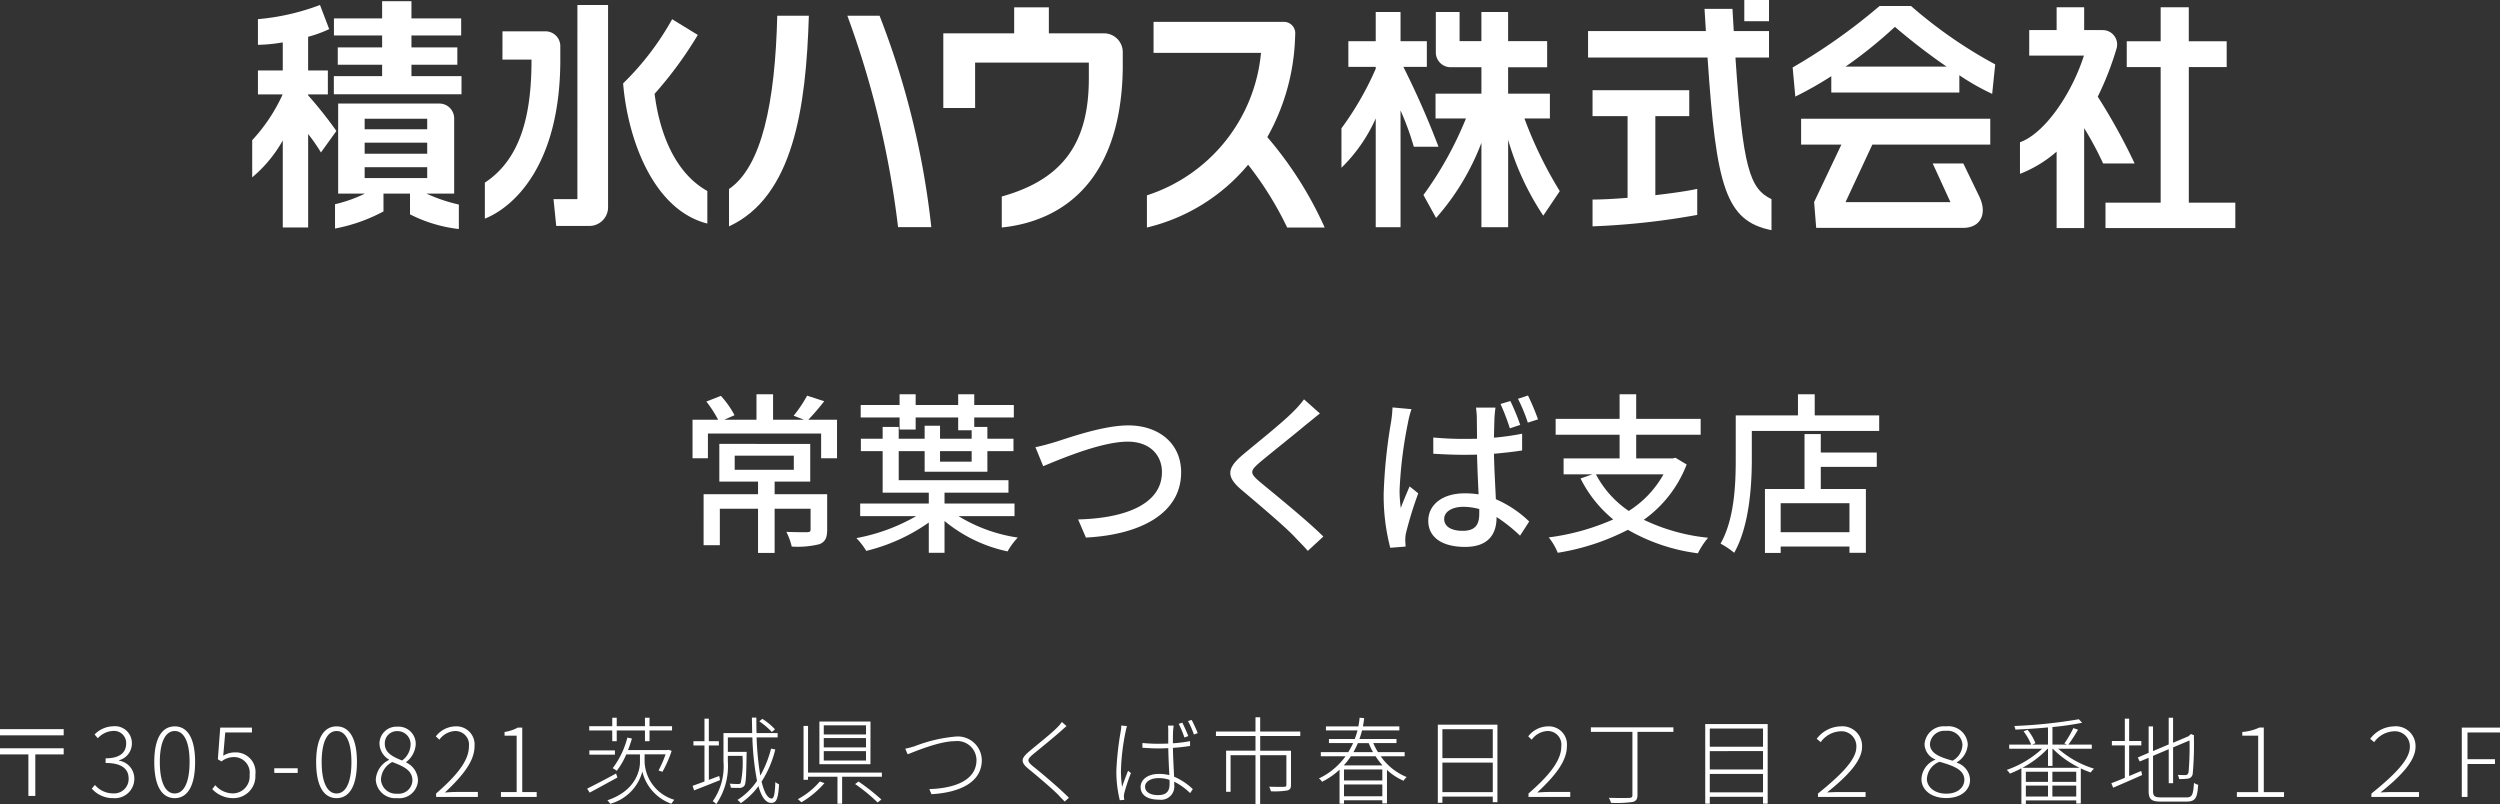 <svg xmlns="http://www.w3.org/2000/svg" width="289.3" height="93.054" viewBox="0 0 289.3 93.054">
  <rect x="0" y="0" width="289.3" height="93.054" fill="#333333" stroke="none"/>
  <g id="footer-add" transform="translate(-301.814 -4899.417)">
    <path id="常葉つくば支店_" data-name="常葉つくば支店　" d="M-73.42-9.68h6.84v1.64h-6.84Zm10.7,4.46H-68.8V-6.68h4.12v-4.36H-75.2v4.36h4.48v1.46h-6.3V.68h1.88V-3.54h4.42V1.58h1.92V-3.54h4.16v2.4c0,.24-.08.3-.4.32-.28,0-1.34,0-2.4-.04a7.912,7.912,0,0,1,.62,1.7A10.329,10.329,0,0,0-63.6.56c.68-.28.88-.78.88-1.68Zm-2.18-8.62a27.047,27.047,0,0,0,1.84-2.14l-1.98-.64A15.2,15.2,0,0,1-66.6-14.3l1.2.46h-3.58v-2.94H-70.9v2.94h-3.72l1.18-.52a10.736,10.736,0,0,0-1.58-2.24l-1.68.66a13.827,13.827,0,0,1,1.36,2.1H-78.3v4.46h1.78v-2.86h13.1v2.86h1.84v-4.46ZM-46-10.2v1.22h-3.66V-10.2Zm4.96,7.52V-4.14h-8.1V-5.4h7.4V-6.84h-12.7V-10.2h3v2.38h7.26V-10.2h3.02v-1.44h-3.02V-13H-45.7v-1.1h4.58v-1.44H-45.7v-1.24h-1.86v1.24h-4.92v-1.24h-1.86v1.24h-4.5v1.44h4.5v1.4h1.86v-1.4h4.92v1.48H-46v.98h-3.66v-1.5h-1.78v1.5h-3V-13H-56.3v1.36h-2.52v1.44h2.52v4.8h5.34v1.26H-58.9v1.46h6.48A21.745,21.745,0,0,1-59.34-.14,7.911,7.911,0,0,1-58.2,1.34a21.287,21.287,0,0,0,7.24-3.28v3.5h1.82V-2.12a16.931,16.931,0,0,0,7.3,3.52A7.507,7.507,0,0,1-40.66-.2a18.155,18.155,0,0,1-6.86-2.48Zm2.42-7.98.9,2.2c1.8-.74,6.68-2.84,9.78-2.84,2.54,0,3.96,1.54,3.96,3.52,0,3.8-4.44,5.36-9.7,5.48l.9,2.1c6.5-.34,11.02-2.9,11.02-7.54,0-3.46-2.7-5.44-6.1-5.44-2.92,0-6.86,1.42-8.46,1.92C-37.06-11.04-37.9-10.8-38.62-10.66ZM-7.54-16.2a11.656,11.656,0,0,1-1.3,1.48c-1.34,1.34-4.22,3.62-5.74,4.9-1.86,1.56-2.06,2.54-.14,4.14,1.82,1.54,5.02,4.24,6.1,5.4C-8.14.24-7.58.78-7.1,1.34L-5.3-.32c-1.94-1.92-5.68-4.94-7.34-6.32-1.18-1-1.18-1.26-.04-2.24,1.4-1.18,4.14-3.34,5.46-4.46.4-.3,1.02-.84,1.52-1.22Zm27.08,2.32a27.765,27.765,0,0,0-1.16-2.76l-1.16.38a18.99,18.99,0,0,1,1.14,2.76Zm-2.06.64A25.793,25.793,0,0,0,16.34-16l-1.14.34a24.936,24.936,0,0,1,1.08,2.82ZM2.7-15.26a14.69,14.69,0,0,1-.16,1.64,60.458,60.458,0,0,0-.86,8.3A23.984,23.984,0,0,0,2.44.98L4.22.84C4.2.6,4.18.3,4.18.1a3.548,3.548,0,0,1,.1-.9,43.73,43.73,0,0,1,1.4-4.52l-1-.8c-.32.74-.72,1.68-1.02,2.5A14.735,14.735,0,0,1,3.52-5.7a49.323,49.323,0,0,1,.98-7.84,10,10,0,0,1,.4-1.52ZM12.74-2.96c0,1.24-.44,1.98-1.92,1.98-1.26,0-2.14-.46-2.14-1.38,0-.82.9-1.4,2.22-1.4a7.048,7.048,0,0,1,1.84.26Zm4.96-9.26a29.759,29.759,0,0,1-3.26.46c.02-.92.04-1.76.06-2.26.02-.4.06-.82.12-1.22H12.36a9.4,9.4,0,0,1,.1,1.26c0,.5.02,1.34.02,2.34-.56.02-1.1.02-1.66.02-1.18,0-2.28-.06-3.4-.16V-9.9c1.16.06,2.24.12,3.38.12.56,0,1.12,0,1.68-.02.04,1.54.12,3.22.18,4.6a10.193,10.193,0,0,0-1.6-.12c-2.64,0-4.22,1.36-4.22,3.18C6.84-.24,8.42.88,11.1.88c2.76,0,3.64-1.56,3.64-3.4v-.06A18.081,18.081,0,0,1,17.46-.42l1.06-1.64a12.994,12.994,0,0,0-3.86-2.58c-.06-1.5-.18-3.3-.22-5.26,1.14-.1,2.24-.22,3.26-.38Zm16.36,4.7a11.835,11.835,0,0,1-4.02,4.24,11.674,11.674,0,0,1-3.8-4.24Zm1.38-1.92-.32.08H30.9V-12.1h7.46v-1.84H30.9v-2.84H28.98v2.84h-7.4v1.84h7.4v2.74H22.5v1.84h3.34l-1.38.48A14.477,14.477,0,0,0,28.24-2.3,26.847,26.847,0,0,1,20.78-.22a6.776,6.776,0,0,1,1.04,1.78A26.918,26.918,0,0,0,29.94-1.1a21.731,21.731,0,0,0,8.1,2.72,8.724,8.724,0,0,1,1.18-1.8,22.322,22.322,0,0,1-7.44-2.08,13.987,13.987,0,0,0,4.96-6.4ZM55.58-.82H47.62V-4.18h7.96ZM52.26-12.18H50.38v6.36H45.8v7.4h1.82V.84h7.96v.72h1.9V-5.82H52.26V-8.38h6.48v-1.66H52.26Zm-.7-2.16v-2.44H49.62v2.44h-7.2v5.08c0,2.86-.14,6.92-1.76,9.76a9.479,9.479,0,0,1,1.58,1.06c1.74-3.06,2.04-7.7,2.04-10.82v-3.28H59.02v-1.8Z" transform="translate(460.254 4961.825)" fill="#fff"/>
    <path id="_305-0821_茨城県つくば市春日2丁目_番地_F" data-name="〒305-0821 茨城県つくば市春日2丁目２８番地１ ２F" d="M1.815-7.843v.715h7.37v-.715Zm0,2.211v.715H5.1V-.11H5.9V-4.917H9.185v-.715ZM14.938.143a2.243,2.243,0,0,0,2.42-2.266A2.09,2.09,0,0,0,15.6-4.191v-.055a2,2,0,0,0,1.474-1.98,1.952,1.952,0,0,0-2.167-1.947,3.116,3.116,0,0,0-2.145.946l.374.44a2.516,2.516,0,0,1,1.76-.847,1.4,1.4,0,0,1,1.518,1.452c0,.957-.616,1.716-2.376,1.716v.539c1.914,0,2.662.726,2.662,1.8A1.669,1.669,0,0,1,14.916-.407,2.743,2.743,0,0,1,12.8-1.386l-.363.429A3.243,3.243,0,0,0,14.938.143Zm7.1,0c1.452,0,2.354-1.364,2.354-4.18,0-2.783-.9-4.125-2.354-4.125S19.668-6.82,19.668-4.037C19.668-1.221,20.57.143,22.033.143Zm0-.539c-1.045,0-1.727-1.21-1.727-3.641,0-2.387.682-3.586,1.727-3.586s1.716,1.2,1.716,3.586C23.749-1.606,23.067-.4,22.033-.4Zm6.82.539a2.54,2.54,0,0,0,2.508-2.717,2.276,2.276,0,0,0-2.376-2.574,2.473,2.473,0,0,0-1.342.385l.231-2.695h3.091v-.561H27.3l-.275,3.663.418.253a2.325,2.325,0,0,1,1.419-.506A1.816,1.816,0,0,1,30.7-2.552a1.966,1.966,0,0,1-1.87,2.145,2.7,2.7,0,0,1-2.1-.946L26.378-.9A3.3,3.3,0,0,0,28.853.143Zm4.7-2.915h2.706v-.539H33.55ZM40.766.143c1.452,0,2.354-1.364,2.354-4.18,0-2.783-.9-4.125-2.354-4.125S38.4-6.82,38.4-4.037C38.4-1.221,39.3.143,40.766.143Zm0-.539c-1.045,0-1.727-1.21-1.727-3.641,0-2.387.682-3.586,1.727-3.586s1.716,1.2,1.716,3.586C42.482-1.606,41.8-.4,40.766-.4Zm7.018.539a2.169,2.169,0,0,0,2.4-2.035,2.357,2.357,0,0,0-1.364-2.09v-.055a2.8,2.8,0,0,0,1.1-1.991,1.992,1.992,0,0,0-2.123-2.1,1.966,1.966,0,0,0-2.068,1.98,2.214,2.214,0,0,0,1.1,1.826v.044A2.712,2.712,0,0,0,45.3-1.991,2.262,2.262,0,0,0,47.784.143Zm.561-4.356c-1-.4-2-.847-2-1.936a1.4,1.4,0,0,1,1.441-1.463,1.507,1.507,0,0,1,1.54,1.606A2.339,2.339,0,0,1,48.345-4.213ZM47.784-.374A1.731,1.731,0,0,1,45.9-2.024a2.385,2.385,0,0,1,1.309-2.013c1.21.473,2.332.913,2.332,2.134A1.592,1.592,0,0,1,47.784-.374Zm4.5.374h4.829V-.572h-2.5c-.418,0-.88.033-1.32.066C55.429-2.5,56.727-4.18,56.727-5.863a2.1,2.1,0,0,0-2.222-2.3A2.948,2.948,0,0,0,52.25-7.007l.407.385a2.389,2.389,0,0,1,1.782-1,1.576,1.576,0,0,1,1.639,1.782c0,1.452-1.078,3.1-3.8,5.445Zm7.5,0h4.136V-.561H62.249V-8.019h-.517a4.6,4.6,0,0,1-1.529.506v.429h1.4V-.561H59.785ZM72.666-6.446h.517V-7.689H76.45v1.243h.528V-7.689h2.607v-.495H76.978v-.979H76.45v.979H73.183v-.979h-.517v.979H70v.495h2.662ZM70.015-4.884h2.959v-.495H70.015Zm3.091,2.178c-1.232.671-2.508,1.331-3.344,1.749l.286.462c.891-.473,2.09-1.133,3.212-1.749Zm3.3-2.222h2.431a13.774,13.774,0,0,1-.814,1.87l.451.154a14.334,14.334,0,0,0,1.067-2.42l-.363-.132-.11.033H74.492c.165-.429.319-.88.451-1.331l-.528-.11a9.931,9.931,0,0,1-1.7,3.542,3.179,3.179,0,0,1,.473.3,8.659,8.659,0,0,0,1.1-1.9h1.584v.935c0,.7-.33,3.234-3.773,4.378a2.062,2.062,0,0,1,.319.407,5.29,5.29,0,0,0,3.729-3.729A5.275,5.275,0,0,0,79.5.792c.077-.11.242-.33.341-.462a4.784,4.784,0,0,1-3.432-4.323ZM91.5-7.821a7.646,7.646,0,0,0-1.463-1.21l-.363.275a9.146,9.146,0,0,1,1.463,1.243Zm-6.457,5.4-1.2.451V-5.951H85v-.495H83.842V-9.053h-.506v2.607H82.06v.495h1.276v4.169c-.517.187-.99.363-1.375.5l.176.528c.858-.341,1.947-.759,3-1.188Zm6-3.168A12.677,12.677,0,0,1,89.8-2.464a32.489,32.489,0,0,1-.429-4.422h2.431v-.5H89.364c-.022-.572-.022-1.177-.022-1.793h-.517c.011.616.022,1.21.033,1.793H85.536V-4.1A7,7,0,0,1,84.293.5a1.327,1.327,0,0,1,.4.341A7.77,7.77,0,0,0,86.042-4.1v-.649h1.694a11.5,11.5,0,0,1-.209,3.146c-.055.088-.143.11-.286.11s-.561,0-.99-.044a1.17,1.17,0,0,1,.132.473c.407.022.814.022,1.034.022a.685.685,0,0,0,.539-.253c.176-.264.22-1.1.253-3.663.011-.077.011-.253.011-.253H86.042V-6.886H88.88a31.5,31.5,0,0,0,.539,5.027A7.749,7.749,0,0,1,87.153.352a2.083,2.083,0,0,1,.385.374,8.477,8.477,0,0,0,2.046-1.969c.341,1.221.825,1.936,1.485,1.936.627,0,.8-.539.9-2.156a1.261,1.261,0,0,1-.429-.264C91.487-.363,91.377.187,91.124.187c-.473,0-.88-.7-1.177-1.958a12.194,12.194,0,0,0,1.584-3.718Zm10.989-1.639H97.141V-8.283h4.884Zm0,1.5H97.141V-6.809h4.884Zm0,1.518H97.141V-5.3h4.884Zm.517-4.51H96.635v4.939h5.907Zm-5.863,6.93A8.687,8.687,0,0,1,94.138.264a3.29,3.29,0,0,1,.407.363,10.547,10.547,0,0,0,2.673-2.222Zm4.081.3A20.3,20.3,0,0,1,103.378.649L103.807.3a25.476,25.476,0,0,0-2.64-2.079Zm-5.445-1.32v-5.4H94.8V-1.98h.517v-.352h3.41V.792h.539V-2.332h4.6v-.484Zm11.253-2.761.275.638c.7-.253,3.6-1.518,5.489-1.518a2.222,2.222,0,0,1,2.475,2.178c0,2.42-2.662,3.289-5.456,3.366l.242.594c3.08-.176,5.83-1.265,5.83-3.949a2.78,2.78,0,0,0-3.08-2.717,17.125,17.125,0,0,0-4.653,1.1A10.185,10.185,0,0,1,106.568-5.577Zm18.117-3.1a3.991,3.991,0,0,1-.5.6c-.737.77-2.486,2.123-3.289,2.816-.913.781-1.056,1.21-.055,2.024,1.023.836,2.948,2.464,3.542,3.113.176.209.451.451.627.66L125.51.1c-1.056-1.067-3.025-2.739-4.114-3.608-.77-.627-.748-.814-.044-1.419.847-.693,2.486-2.024,3.256-2.717.143-.121.462-.418.627-.55ZM139.326-7.04c-.176-.451-.495-1.166-.693-1.551l-.418.132a12.9,12.9,0,0,1,.66,1.584Zm-7.755-1.221a4.549,4.549,0,0,1-.055.605A34.9,34.9,0,0,0,131-3.047a13.766,13.766,0,0,0,.4,3.432l.517-.044c-.011-.1-.033-.242-.044-.341a1.738,1.738,0,0,1,.055-.473,21.264,21.264,0,0,1,.759-2.288l-.33-.264c-.2.484-.506,1.3-.693,1.87a13.258,13.258,0,0,1-.132-1.969,25.68,25.68,0,0,1,.55-4.488,3.428,3.428,0,0,1,.154-.583Zm5.588,6.754c0,.781-.286,1.3-1.353,1.3-.9,0-1.485-.374-1.485-.979,0-.561.638-.99,1.573-.99a3.94,3.94,0,0,1,1.254.2C137.159-1.793,137.159-1.628,137.159-1.507Zm2.365-4.95a14.7,14.7,0,0,1-1.98.253c0-.506,0-1.078.022-1.419.011-.209.033-.407.066-.627h-.66a3.994,3.994,0,0,1,.033.638v1.441c-.4.011-.792.022-1.188.022-.627,0-1.188-.033-1.8-.088v.55c.638.033,1.166.077,1.782.077.407,0,.8-.011,1.21-.033.011.946.077,2.189.121,3.124a5.022,5.022,0,0,0-1.188-.143c-1.4,0-2.134.726-2.134,1.518,0,.891.715,1.463,2.145,1.463a1.533,1.533,0,0,0,1.749-1.65c0-.132,0-.275-.011-.429a7.154,7.154,0,0,1,1.848,1.32l.308-.462a7.309,7.309,0,0,0-2.167-1.441c-.044-1.023-.121-2.266-.132-3.333.682-.044,1.353-.121,1.98-.22Zm-.231-2.321a10.765,10.765,0,0,1,.682,1.562l.44-.165a16.41,16.41,0,0,0-.7-1.529Zm12.991,1.727v-.517h-4.642v-1.65H147.1v1.65h-4.576v.517H147.1v1.7h-3.4V-.594h.517V-4.829H147.1V.836h.539V-4.829h3.036V-1.4c0,.165-.044.22-.253.231s-.869.011-1.738-.011a2.58,2.58,0,0,1,.2.528,8.752,8.752,0,0,0,1.925-.1c.308-.1.4-.275.4-.649V-5.346h-3.564v-1.7Zm5.06,6.974V-1.441h4.433V-.077ZM161.777-1.9h-4.433V-3.179h4.433ZM161-4.7a8.345,8.345,0,0,0,.8,1.056h-4.488a8.29,8.29,0,0,0,.825-1.056ZM160.2-6.226a8.279,8.279,0,0,0,.5,1.045h-2.266a10.231,10.231,0,0,0,.517-1.045ZM164.362-4.7v-.484h-3.091a7.213,7.213,0,0,1-.539-1.045h2.684V-6.7h-4.29c.121-.33.22-.671.308-1h4.312v-.462h-4.213a9.567,9.567,0,0,0,.143-.957l-.528-.044a8.12,8.12,0,0,1-.143,1h-3.751V-7.7h3.652a8.788,8.788,0,0,1-.319,1H155.6v.473h2.8a10.671,10.671,0,0,1-.561,1.045H154.66V-4.7h2.86a8.033,8.033,0,0,1-3.08,2.563,1.342,1.342,0,0,1,.363.385,8.254,8.254,0,0,0,2.024-1.4V.792h.517V.385h4.433V.748h.539V-3.124A6.773,6.773,0,0,0,164.23-1.87a2.272,2.272,0,0,1,.363-.429,6.771,6.771,0,0,1-3-2.4ZM168.729-.55V-3.971h5.83V-.55Zm5.83-7.282v3.344h-5.83V-7.832ZM168.2-8.36V.682h.528V-.033h5.83V.616h.539V-8.36ZM178.695,0h4.829V-.572h-2.5c-.418,0-.88.033-1.32.066,2.134-1.991,3.432-3.674,3.432-5.357a2.1,2.1,0,0,0-2.222-2.3,2.948,2.948,0,0,0-2.255,1.155l.407.385a2.389,2.389,0,0,1,1.782-1,1.576,1.576,0,0,1,1.639,1.782c0,1.452-1.078,3.1-3.795,5.445Zm16.764-8.052h-9.548v.528h4.807v7.3c0,.253-.1.33-.363.341-.286.011-1.254.022-2.365-.011a2.675,2.675,0,0,1,.253.583,14.293,14.293,0,0,0,2.5-.1c.385-.11.561-.3.561-.825V-7.524h4.158Zm4.213,7.524V-2.662h6.16V-.528Zm6.16-4.774v2.123h-6.16V-5.3Zm0-2.607v2.1h-6.16v-2.1Zm-6.688-.517V.781h.528V-.011h6.16V.781h.539V-8.426ZM212.19,0H217.7V-.561h-3.146c-.429,0-.869.022-1.309.044,2.244-1.8,4.048-3.608,4.048-5.269a2.278,2.278,0,0,0-2.508-2.376,3.555,3.555,0,0,0-2.739,1.441l.462.385a2.958,2.958,0,0,1,2.244-1.254,1.727,1.727,0,0,1,1.881,1.815c0,1.463-1.771,3.223-4.444,5.39Zm14.839.132c1.771,0,2.761-.957,2.761-2.112a2.18,2.18,0,0,0-1.54-1.98V-4a2.58,2.58,0,0,0,1.276-2.09A2.241,2.241,0,0,0,227-8.162a2.235,2.235,0,0,0-2.475,2.035,1.923,1.923,0,0,0,1.243,1.782V-4.3a2.5,2.5,0,0,0-1.6,2.255C224.169-.858,225.247.132,227.029.132Zm.737-4.323c-1.386-.385-2.618-.814-2.618-1.936a1.666,1.666,0,0,1,1.826-1.518,1.726,1.726,0,0,1,1.936,1.584A2.156,2.156,0,0,1,227.766-4.191ZM227.04-.374c-1.375,0-2.244-.792-2.244-1.7a2.23,2.23,0,0,1,1.463-1.991c1.507.44,2.871.88,2.871,2.079C229.13-1.111,228.371-.374,227.04-.374Zm8.8-2.992a11.372,11.372,0,0,0,2.926-2.211h.044v1.991h.517V-5.577h.033a11.226,11.226,0,0,0,3.113,2.211Zm3.476,3.322V-1.309h2.761V-.044Zm-3.069-1.265h2.563V-.044h-2.563Zm2.563-.429h-2.563V-2.915h2.563Zm3.267,0h-2.761V-2.915h2.761Zm1.8-3.839V-6.05h-2.706a18.8,18.8,0,0,0,1.111-1.727l-.539-.187A11.617,11.617,0,0,1,240.7-6.182l.308.132h-1.683V-8.085a32.689,32.689,0,0,0,3.432-.495l-.374-.407a57.274,57.274,0,0,1-7.48.781,1.23,1.23,0,0,1,.132.418c1.2-.055,2.519-.132,3.773-.253V-6.05h-1.837l.385-.165a5.643,5.643,0,0,0-.913-1.551l-.462.176a6.363,6.363,0,0,1,.88,1.54h-2.541v.473h3.817a11.726,11.726,0,0,1-4.1,2.453,1.927,1.927,0,0,1,.363.429,11.828,11.828,0,0,0,1.331-.616V.814h.517V.407h5.83V.77h.528V-3.3a10.554,10.554,0,0,0,1.144.473,2.456,2.456,0,0,1,.385-.44,11.282,11.282,0,0,1-4.147-2.31Zm4.323-.385h1.408v-.506H248.2V-9.053H247.7v2.585h-1.5v.506h1.5v3.751c-.594.253-1.133.462-1.562.627l.209.517c.946-.4,2.178-.935,3.355-1.463L249.6-3c-.473.187-.946.4-1.4.583ZM251.878.055c-.748,0-.913-.165-.913-.737v-4.07l1.815-.77v3.938h.506V-5.731l1.9-.8a33.051,33.051,0,0,1-.11,3.663c-.066.286-.2.341-.374.341-.143,0-.561,0-.869-.022a1.778,1.778,0,0,1,.154.484,7.048,7.048,0,0,0,.957-.044.64.64,0,0,0,.616-.605,37.921,37.921,0,0,0,.132-4.29l.022-.121-.363-.154-.11.1-.165.154-1.793.759V-9.163h-.506v3.091l-1.815.77v-2.86h-.506V-5.1l-1.254.539.22.462,1.034-.429V-.7c0,1,.33,1.243,1.441,1.243h2.937c1.067,0,1.254-.462,1.353-1.947a1.375,1.375,0,0,1-.484-.22c-.088,1.353-.2,1.683-.869,1.683ZM260.667,0h5.456V-.55H263.78V-8.03h-.506a5.7,5.7,0,0,1-1.98.517v.429h1.837V-.55h-2.464Zm15.565,0h5.511V-.561H278.6c-.429,0-.869.022-1.309.044,2.244-1.8,4.048-3.608,4.048-5.269a2.278,2.278,0,0,0-2.508-2.376,3.555,3.555,0,0,0-2.739,1.441l.462.385A2.958,2.958,0,0,1,278.8-7.59a1.727,1.727,0,0,1,1.881,1.815c0,1.463-1.771,3.223-4.444,5.39Zm10.461,0h.66V-3.806h3.179v-.561h-3.179V-7.458h3.762v-.561h-4.422Z" transform="translate(299.999 4991.635)" fill="#fff"/>
    <g id="do-footer-logo_pc" transform="translate(249.339 4896.548)">
      <g id="グループ_46087" data-name="グループ 46087" transform="translate(81.658 2.869)">
        <g id="グループ_46085" data-name="グループ 46085">
          <path id="パス_17383" data-name="パス 17383" d="M202.546,16.764a44.661,44.661,0,0,0,5-6.815l-2.969-1.816a32.156,32.156,0,0,1-5.673,7.423c.51,6.3,3.419,14.622,9.745,16.223V28.012C204.842,25.881,203.1,21.189,202.546,16.764Z" transform="translate(-155.979 -5.908)" fill="#fff"/>
          <path id="パス_17384" data-name="パス 17384" d="M218.469,27.538V31.86c7.425-3.427,8.917-13.672,9.24-24.373h-3.656C223.806,17.541,222.263,24.951,218.469,27.538Z" transform="translate(-163.291 -5.666)" fill="#fff"/>
          <path id="パス_17385" data-name="パス 17385" d="M240.333,7.486a107.366,107.366,0,0,1,5.867,24.46h3.847a95.75,95.75,0,0,0-5.987-24.46Z" transform="translate(-171.46 -5.666)" fill="#fff"/>
          <path id="パス_17386" data-name="パス 17386" d="M312.826,10.411l.018-.415a1.315,1.315,0,0,0-1.327-1.378H296.448v3.589H308.88a19.185,19.185,0,0,1-13.2,16.487v3.723a21.822,21.822,0,0,0,11.71-7.266,38.855,38.855,0,0,1,4.519,7.266h4.341a43.14,43.14,0,0,0-6.639-10.46,25.1,25.1,0,0,0,3.215-11.546Z" transform="translate(-192.141 -6.089)" fill="#fff"/>
          <path id="パス_17387" data-name="パス 17387" d="M276.658,8.944h-6.385V5.931H266.26v3.01h-8.2v8.644h3.68V12.331H274.9c0,.251.005,1.6,0,1.839,0,7.338-2.892,11.65-10.075,13.654v3.588c7.159-.747,13.78-5.5,14-18.3v-2a2.17,2.17,0,0,0-2.167-2.17Z" transform="translate(-178.083 -5.085)" fill="#fff"/>
          <path id="パス_17388" data-name="パス 17388" d="M182.09,12.027a1.712,1.712,0,0,0-1.707-1.659H175.4l-.005,3.275h3.364c0,5.769-.973,11.328-5.4,14.235v4.166c3.258-1.293,8.733-6.092,8.733-18.4Z" transform="translate(-146.435 -6.743)" fill="#fff"/>
          <path id="パス_17389" data-name="パス 17389" d="M188.808,27.97h-2.762l.313,3.1H190.2A2.165,2.165,0,0,0,192.358,29V5.5h-3.547Z" transform="translate(-151.176 -4.924)" fill="#fff"/>
          <path id="パス_17390" data-name="パス 17390" d="M154.441,12.159h5.31V10.15h-5.31V8.768h5.753V6.793h-5.753V4.807h-3.394V6.793h-5.575V8.768h5.575V10.15h-5.132v2.009h5.132v1.315H145.46v2.1h14.774V13.474H154.44Z" transform="translate(-136.011 -4.665)" fill="#fff"/>
          <path id="パス_17391" data-name="パス 17391" d="M136.847,15.96v-.114h2.284V13.079h-2.284v-3.9a13.85,13.85,0,0,0,2.438-.887L138.22,5.5a26.629,26.629,0,0,1-7.18,1.64v2.97a18.243,18.243,0,0,0,2.873-.282v3.251H131.04v2.768h2.86a19.8,19.8,0,0,1-3.524,5.3v4.3a15.478,15.478,0,0,0,3.538-4.27V31.25h2.935V20.433a19.887,19.887,0,0,1,1.481,2.133l1.789-2.487a47.847,47.847,0,0,0-3.271-4.12Z" transform="translate(-130.374 -4.924)" fill="#fff"/>
          <path id="パス_17392" data-name="パス 17392" d="M156.348,34.133h3.121V25.42a1.714,1.714,0,0,0-1.709-1.707H146.042v10.42h3.1a16.341,16.341,0,0,1-3.461,1.23v2.811a19.4,19.4,0,0,0,5.608-1.98V34.133h3.069v2.4a16.6,16.6,0,0,0,5.652,1.7V35.4a18.93,18.93,0,0,1-3.758-1.272Zm-7.239-8.661h7.239v1.216h-7.239Zm0,2.767h7.239v1.282h-7.239Zm0,4.094V31.075h7.239v1.258Z" transform="translate(-136.095 -11.729)" fill="#fff"/>
          <path id="パス_17393" data-name="パス 17393" d="M338.785,13.145H341.5V10.173h-3.044V6.791h-2.871v3.382h-3.167v2.971h3.167v.219a35.413,35.413,0,0,1-3.966,6.89v4.565a18.457,18.457,0,0,0,3.966-5.707V31.7h2.871V18.186a32.124,32.124,0,0,1,1.536,4.2h2.856a97.371,97.371,0,0,0-4.063-9.238Z" transform="translate(-205.569 -5.406)" fill="#fff"/>
          <path id="パス_17394" data-name="パス 17394" d="M465.98,16.265a34.759,34.759,0,0,0,2.159-5.518,1.664,1.664,0,0,0-1.677-2.18c-.014,0-.027-.006-.042-.006h-2.012V5.921H461.22v2.64h-3.17v2.955h6.33c-1.411,4.423-4.537,9-7.4,10.027V25.2a14.343,14.343,0,0,0,4.239-2.574V31.47h3.188V19.909A37.236,37.236,0,0,1,466.6,24h3.649a69.144,69.144,0,0,0-4.269-7.73Z" transform="translate(-252.411 -5.081)" fill="#fff"/>
          <rect id="長方形_35126" data-name="長方形 35126" width="2.859" height="2.455" transform="translate(172.667)" fill="#fff"/>
          <path id="パス_17395" data-name="パス 17395" d="M394.236,11.849h3.883V8.79h-4.078q-.071-1.231-.15-2.568h-3.232c.054.887.1,1.742.155,2.568H377.18v3.058h13.827c1,15.007,2.109,18.919,7.4,19.981V28.241C395.877,27.025,395.091,24.6,394.236,11.849Z" transform="translate(-222.593 -5.194)" fill="#fff"/>
          <path id="パス_17396" data-name="パス 17396" d="M361.4,19.111V16.246h-4.835v-3.06h4.518V10.168h-4.518V6.791h-3.092v3.377h-2.524V6.791H348.2v4.684a1.713,1.713,0,0,0,1.712,1.711h3.564v3.06h-5.31v2.866h3.522a41.3,41.3,0,0,1-4.921,8.857l1.463,2.661a28.283,28.283,0,0,0,5.246-8.7V31.7h3.092V21.585a31.568,31.568,0,0,0,4.066,8.775l1.91-2.837a47.187,47.187,0,0,1-4.092-8.411Z" transform="translate(-211.229 -5.406)" fill="#fff"/>
          <path id="パス_17397" data-name="パス 17397" d="M416.541,29.514H421.2l-3.153,6.645.239,2.99H435.3c1.962,0,2.8-1.566,1.917-3.512l-1.906-3.946h-3.542l2.053,4.478H421.681l3.1-6.654h13.65v-3H416.541Z" transform="translate(-237.3 -12.778)" fill="#fff"/>
          <path id="パス_17398" data-name="パス 17398" d="M385.276,24.244H389.2V21.249H378.009v2.995h4.055V33.7c-1.5.119-2.928.2-4.055.2V37a85.325,85.325,0,0,0,12.114-1.323V32.664c-1.038.232-2.852.5-4.847.728Z" transform="translate(-222.903 -10.808)" fill="#fff"/>
          <path id="パス_17399" data-name="パス 17399" d="M425.039,5.684A67.229,67.229,0,0,1,414.978,12.8l.309,3.368a41.063,41.063,0,0,0,4.163-2.358V15.7h14.818v-2a27.776,27.776,0,0,0,3.8,2.157l.35-3.413a53.259,53.259,0,0,1-9.745-6.758ZM421.1,12.7a52.048,52.048,0,0,0,5.71-4.6,72.352,72.352,0,0,0,5.979,4.6Z" transform="translate(-236.716 -4.993)" fill="#fff"/>
          <path id="パス_17400" data-name="パス 17400" d="M482.418,28.53V12.842H486.8V9.854h-4.386V5.921H479.16V9.854h-3.923v2.987h3.923V28.53h-6.384v2.943H487.8V28.53Z" transform="translate(-258.312 -5.081)" fill="#fff"/>
        </g>
      </g>
    </g>
  </g>
</svg>
